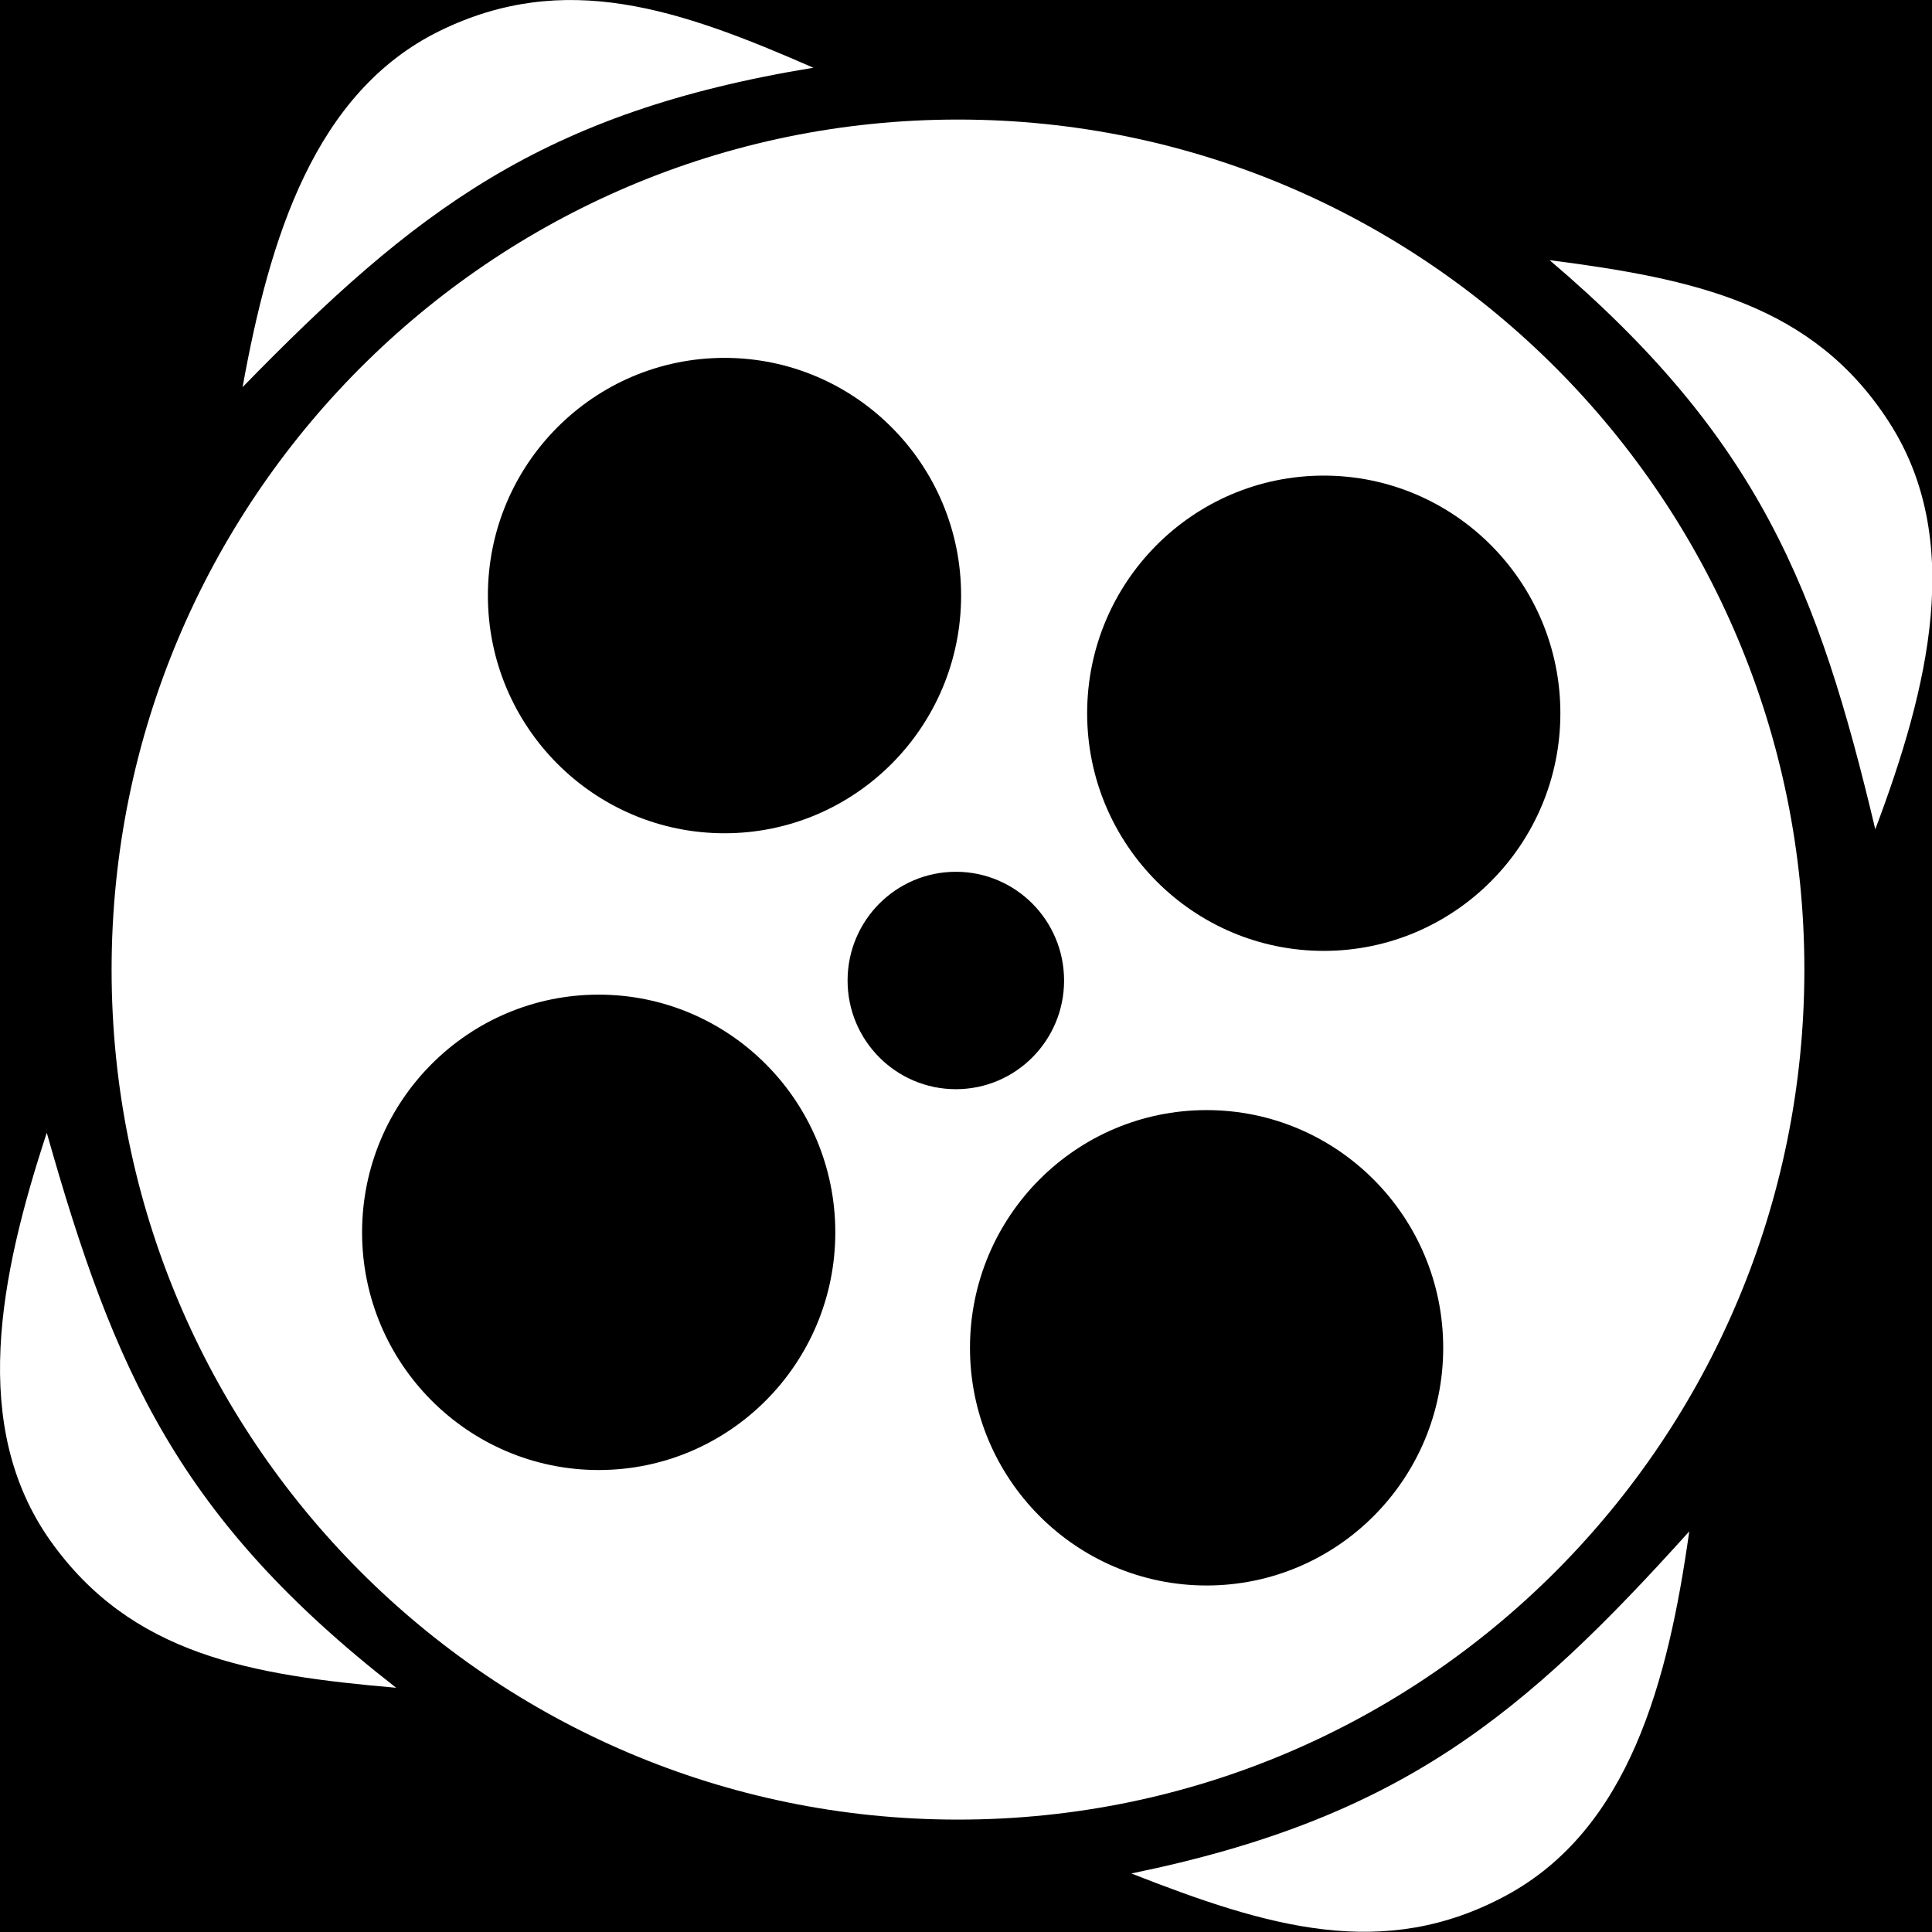 <svg width="17" height="17" viewBox="0 0 17 17" fill="none" xmlns="http://www.w3.org/2000/svg">
<rect x="0" y="0" width="17" height="17" fill="#808080" stroke="none"/>
<g clip-path="url(#clip0_808_4565)">
<rect width="17" height="17" fill="black"/>
<path fill-rule="evenodd" clip-rule="evenodd" d="M8.43 1.052C12.543 1.052 15.877 4.401 15.877 8.531C15.877 12.662 12.543 16.011 8.43 16.011C4.318 16.011 0.982 12.663 0.982 8.533C0.982 4.402 4.318 1.052 8.43 1.052ZM8.411 7.671C7.885 7.671 7.458 8.099 7.458 8.628C7.458 9.156 7.885 9.584 8.411 9.584C8.937 9.584 9.363 9.156 9.363 8.628C9.363 8.099 8.937 7.671 8.411 7.671ZM10.617 9.768C9.466 9.768 8.535 10.705 8.535 11.86C8.535 13.014 9.468 13.951 10.617 13.951C11.766 13.951 12.699 13.014 12.699 11.86C12.699 10.705 11.766 9.768 10.617 9.768ZM11.648 4.185C10.498 4.185 9.566 5.122 9.566 6.276C9.566 7.43 10.499 8.367 11.648 8.367C12.797 8.367 13.73 7.43 13.73 6.276C13.73 5.122 12.797 4.185 11.648 4.185ZM6.375 3.149C5.225 3.149 4.293 4.086 4.293 5.24C4.293 6.395 5.226 7.332 6.375 7.332C7.525 7.332 8.457 6.395 8.457 5.24C8.457 4.086 7.525 3.149 6.375 3.149ZM5.268 8.752C4.118 8.752 3.186 9.689 3.186 10.844C3.186 11.998 4.119 12.935 5.268 12.935C6.417 12.935 7.35 11.998 7.35 10.844C7.35 9.689 6.417 8.752 5.268 8.752Z" fill="white"/>
<path fill-rule="evenodd" clip-rule="evenodd" d="M16.501 7.297C15.997 5.177 15.479 3.857 13.635 2.289C14.912 2.454 15.953 2.677 16.62 3.711C17.289 4.744 16.972 6.047 16.501 7.297Z" fill="white"/>
<path fill-rule="evenodd" clip-rule="evenodd" d="M14.864 13.475C13.407 15.092 12.323 16 9.955 16.485C11.155 16.956 12.174 17.262 13.254 16.678C14.334 16.094 14.678 14.799 14.864 13.475Z" fill="white"/>
<path fill-rule="evenodd" clip-rule="evenodd" d="M0.412 9.969C1.005 12.067 1.576 13.364 3.486 14.851C2.203 14.74 1.155 14.561 0.443 13.557C-0.267 12.553 -0.006 11.239 0.411 9.969H0.412Z" fill="white"/>
<path fill-rule="evenodd" clip-rule="evenodd" d="M2.133 3.408C3.652 1.85 4.772 0.986 7.157 0.596C5.977 0.079 4.972 -0.268 3.869 0.272C2.767 0.813 2.372 2.093 2.134 3.409L2.133 3.408Z" fill="white"/>
</g>
<defs>
<clipPath id="clip0_808_4565">
<rect width="17" height="17" fill="white"/>
</clipPath>
</defs>
</svg>
